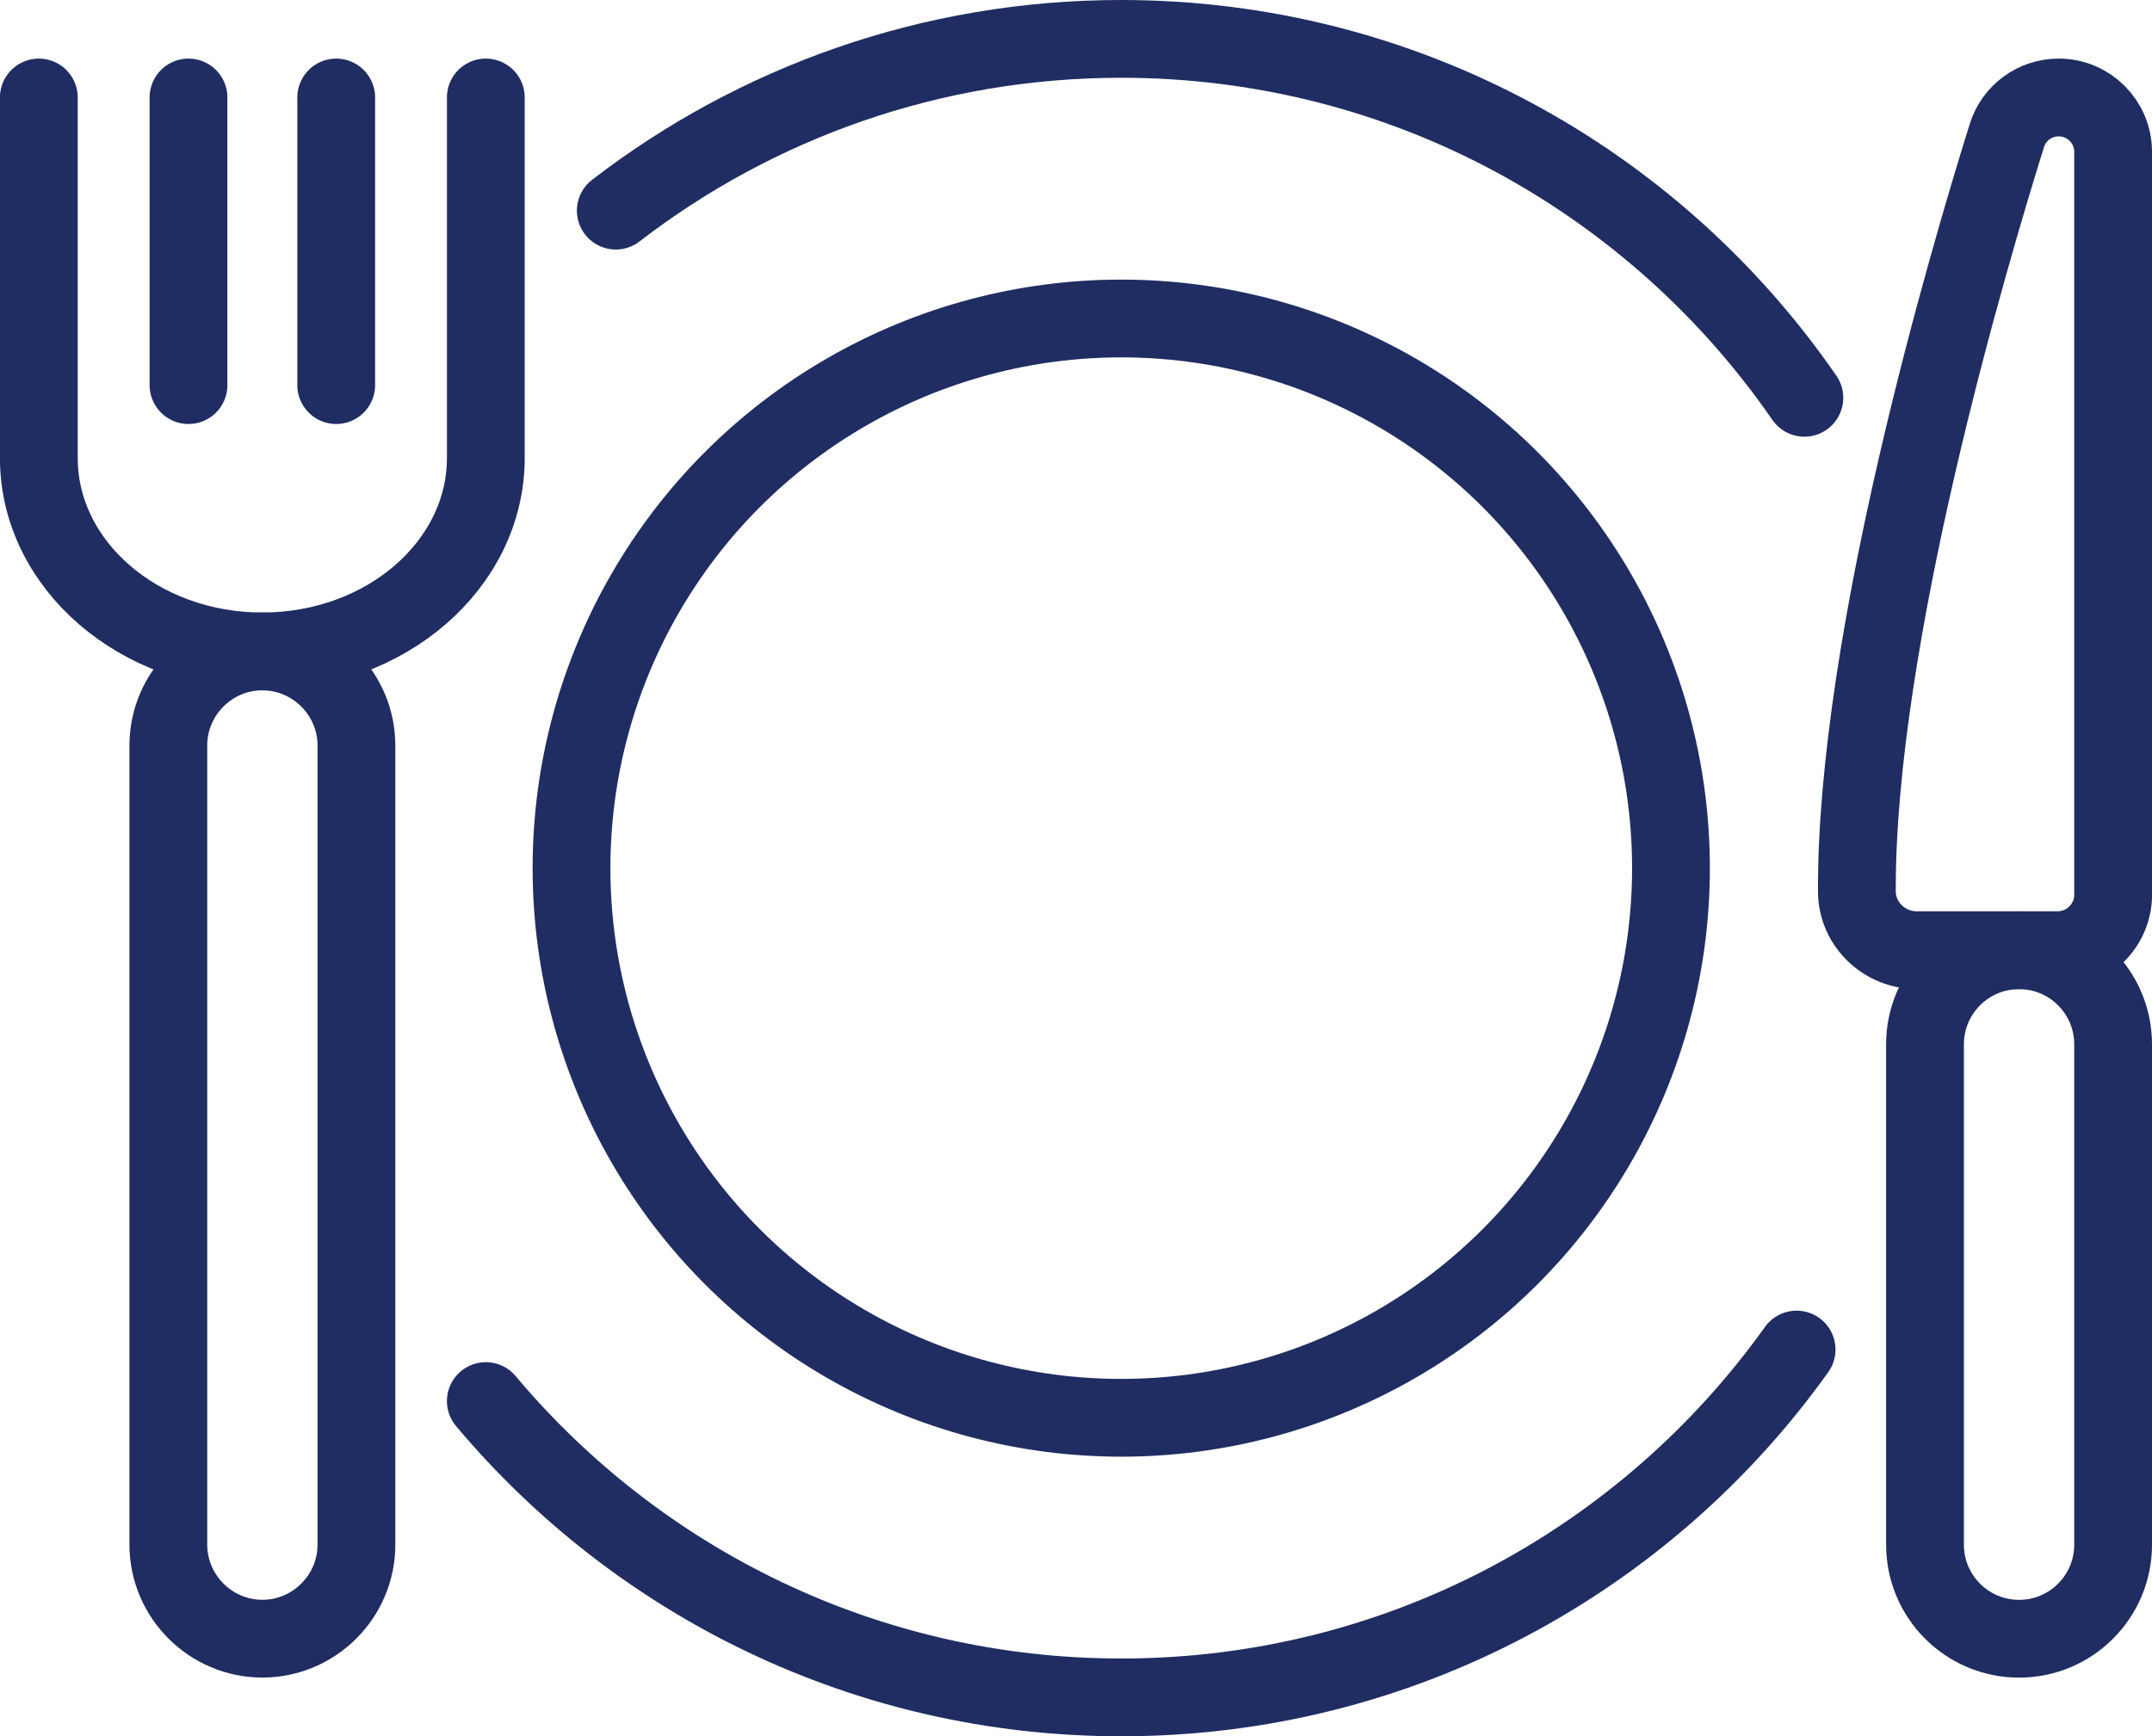 <?xml version="1.0" encoding="UTF-8"?>
<svg id="Layer_1" data-name="Layer 1" xmlns="http://www.w3.org/2000/svg" viewBox="0 0 332 267.9">
  <defs>
    <style>
      .cls-1 {
        fill: none;
        stroke: #202d62;
        stroke-linecap: round;
        stroke-linejoin: round;
        stroke-width: 12px;
      }
    </style>
  </defs>
  <path class="cls-1" d="M277.17,208.23c-23.2,32.49-61.22,53.67-104.19,53.67-39.36,0-74.56-17.77-98.03-45.72"/>
  <path class="cls-1" d="M95,32.5C116.59,15.88,143.63,6,172.98,6c43.72,0,82.31,21.92,105.39,55.38"/>
  <circle class="cls-1" cx="172.98" cy="133.95" r="84.81"/>
  <path class="cls-1" d="M40.48,100.51h0c-7.98,0-14.51,6.53-14.51,14.51v123.31c0,7.98,6.53,14.51,14.51,14.51h0c7.98,0,14.51-6.53,14.51-14.51V115.03c0-7.98-6.53-14.51-14.51-14.51Z"/>
  <path class="cls-1" d="M74.95,15.04v55.62c0,16.48-15.44,29.85-34.48,29.85h0c-19.04,0-34.48-13.36-34.48-29.85V15.04"/>
  <line class="cls-1" x1="29.08" y1="59.42" x2="29.08" y2="15.04"/>
  <line class="cls-1" x1="51.87" y1="59.42" x2="51.87" y2="15.04"/>
  <path class="cls-1" d="M311.49,146.62h0c8.01,0,14.51,6.5,14.51,14.51v77.21c0,8.01-6.5,14.51-14.51,14.51h0c-8.01,0-14.51-6.5-14.51-14.51v-77.21c0-8.01,6.5-14.51,14.51-14.51Z"/>
  <path class="cls-1" d="M326,138.02V23.43c0-4.63-3.76-8.39-8.39-8.39h0c-3.67,0-6.91,2.36-8,5.87-5.84,18.67-23.3,77.76-23.14,116.63,.02,5.05,4.21,9.07,9.26,9.07h21.68c4.75,0,8.6-3.85,8.6-8.6Z"/>
</svg>